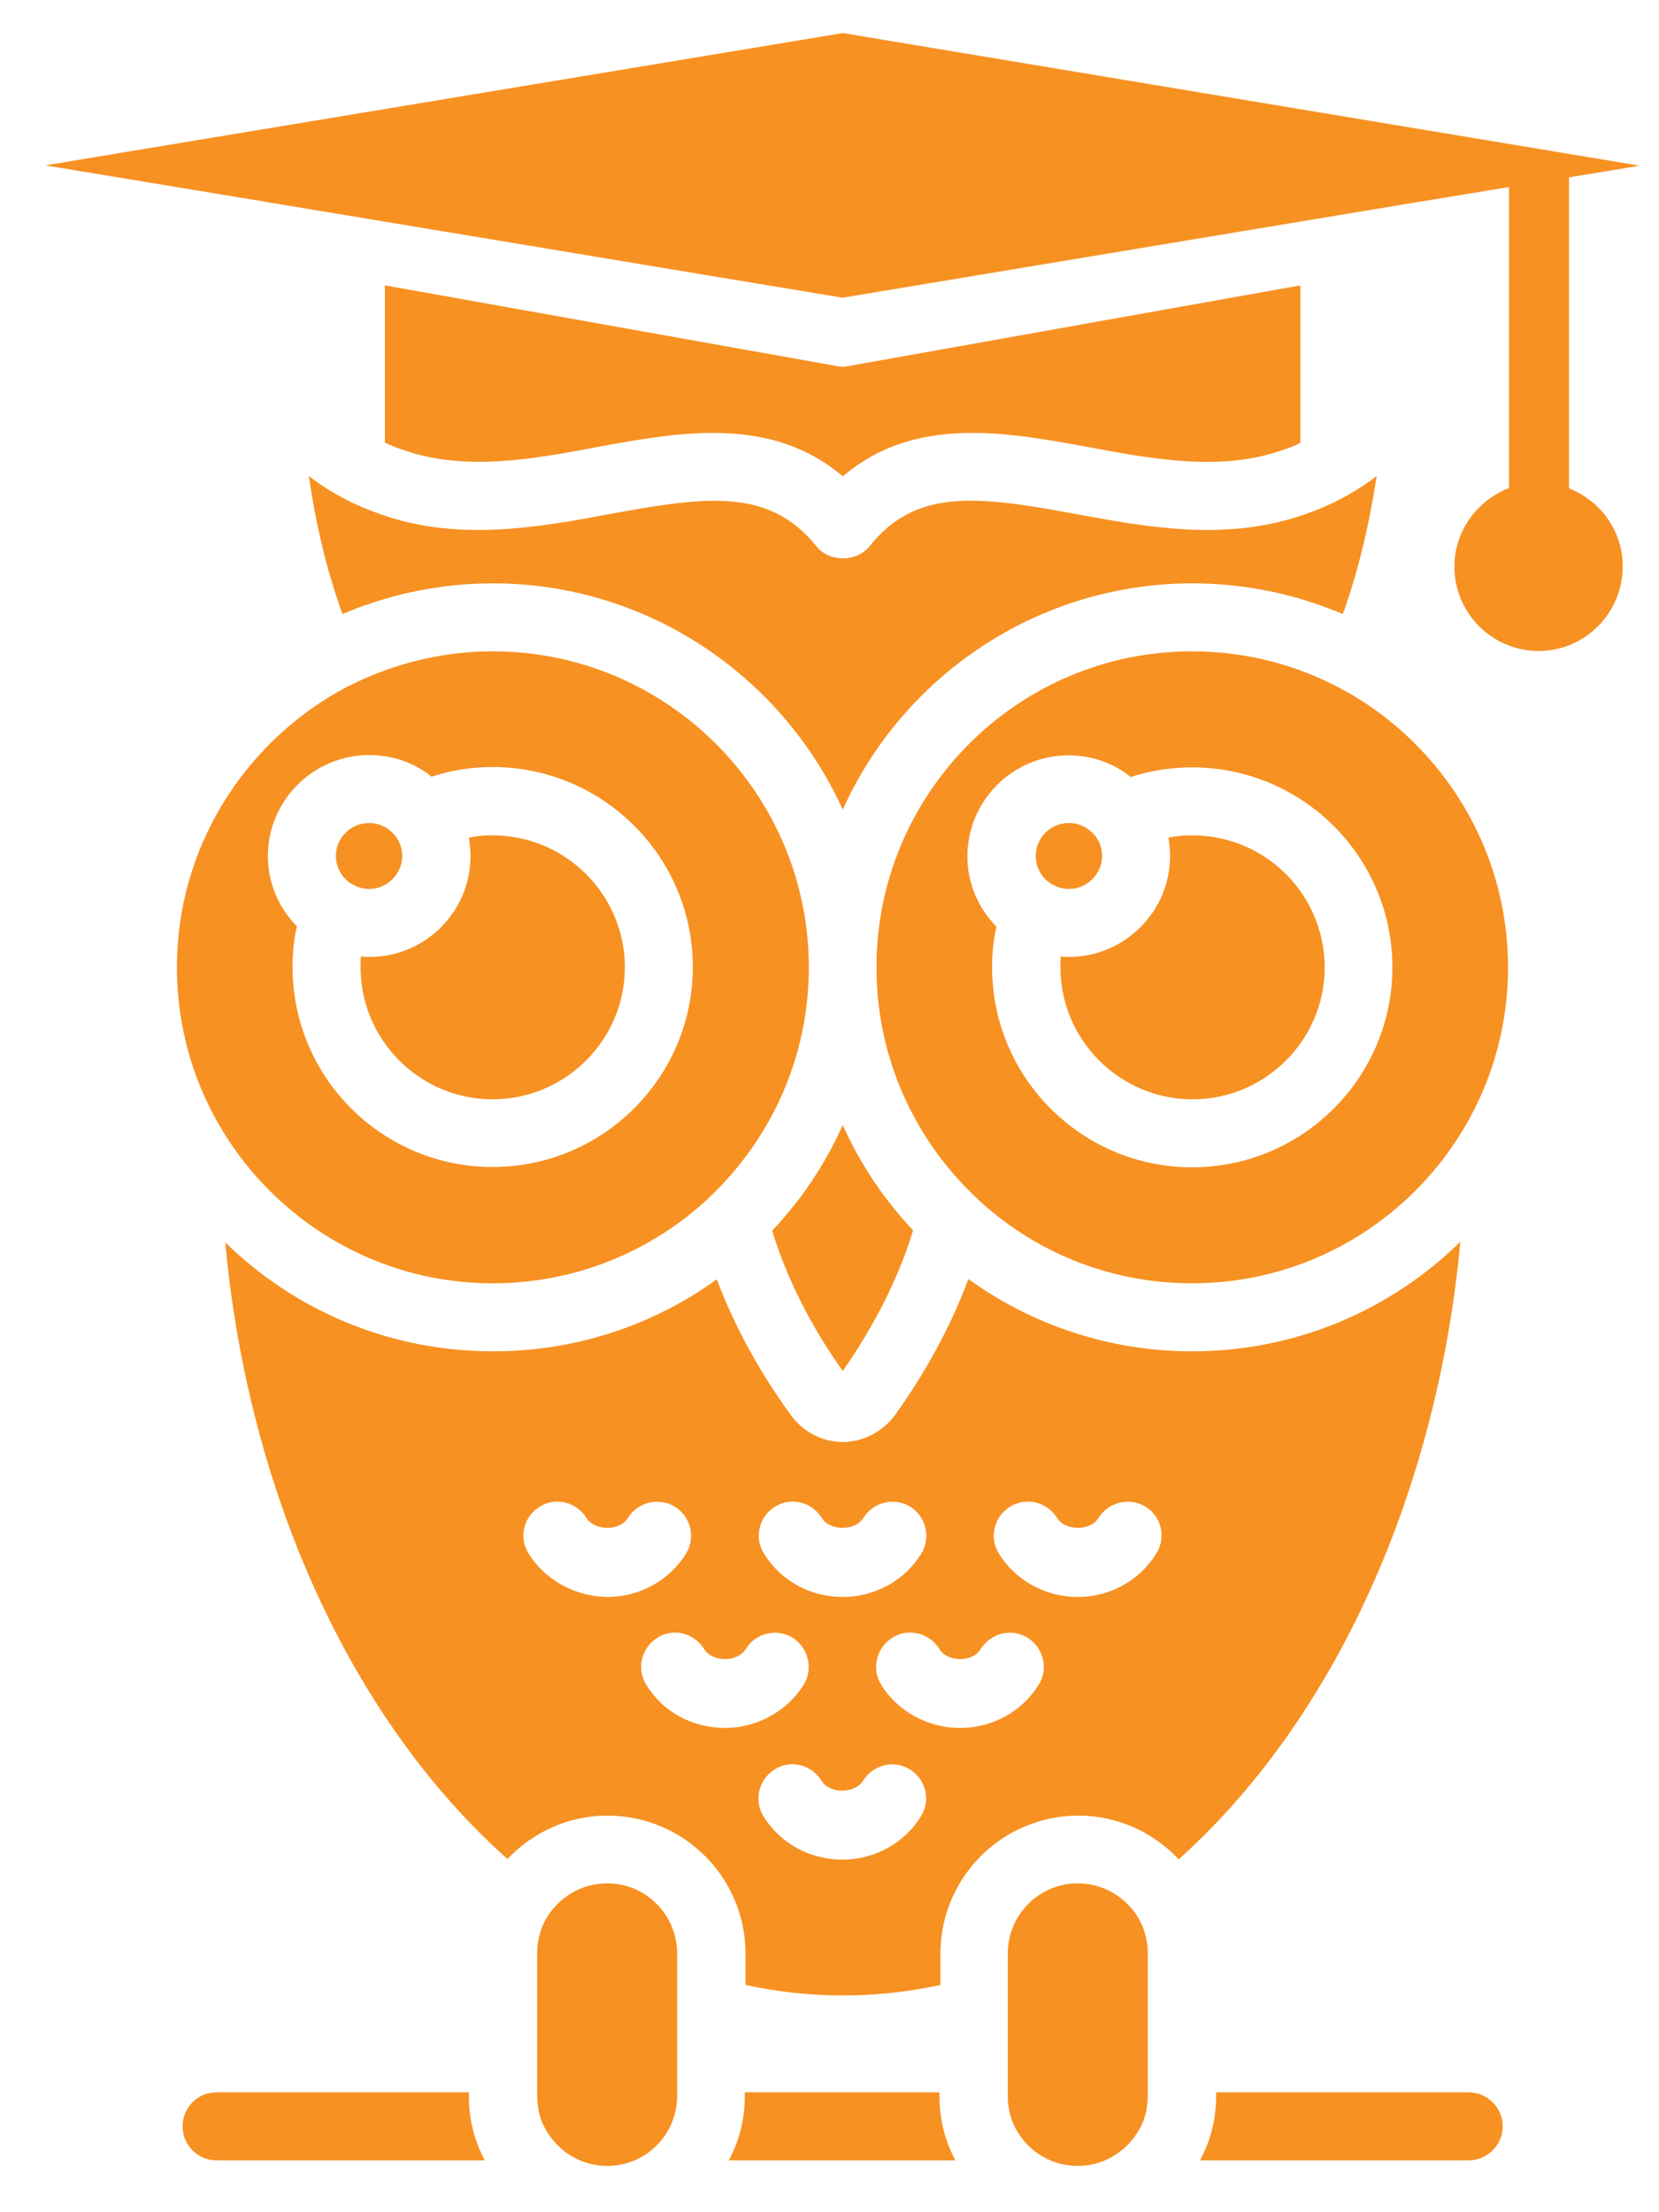 <svg width="30" height="40" viewBox="0 0 30 40" fill="none" xmlns="http://www.w3.org/2000/svg">
<path d="M3.199 17.491C3.199 20.637 5.76 23.204 8.912 23.204C10.419 23.204 11.787 22.619 12.812 21.667C12.818 21.655 12.824 21.649 12.83 21.643C12.842 21.637 12.848 21.631 12.854 21.619C12.86 21.613 12.866 21.607 12.872 21.607C13.951 20.564 14.626 19.112 14.626 17.491C14.626 14.345 12.064 11.777 8.912 11.777C7.906 11.777 6.96 12.043 6.134 12.495C4.386 13.483 3.199 15.351 3.199 17.491ZM6.676 13.652C7.098 13.652 7.49 13.79 7.803 14.043C8.153 13.929 8.521 13.869 8.906 13.869C10.907 13.869 12.528 15.49 12.528 17.485C12.528 19.48 10.907 21.101 8.906 21.101C6.911 21.101 5.29 19.48 5.29 17.485C5.29 17.232 5.314 16.979 5.369 16.749C5.043 16.418 4.844 15.972 4.844 15.478C4.844 14.471 5.67 13.652 6.676 13.652Z" fill="#F79122"/>
<path d="M6.526 17.291C6.52 17.358 6.52 17.418 6.52 17.49C6.52 18.804 7.593 19.877 8.906 19.877C10.226 19.877 11.299 18.804 11.299 17.49C11.299 16.176 10.226 15.104 8.906 15.104C8.762 15.104 8.617 15.116 8.478 15.146C8.497 15.254 8.509 15.369 8.509 15.477C8.509 16.484 7.689 17.303 6.683 17.303C6.622 17.303 6.574 17.303 6.526 17.291Z" fill="#F79122"/>
<path d="M6.339 15.972C6.351 15.978 6.357 15.984 6.369 15.99H6.375C6.465 16.044 6.568 16.074 6.676 16.074C7.002 16.074 7.273 15.803 7.273 15.477C7.273 15.357 7.237 15.236 7.171 15.146C7.165 15.128 7.153 15.116 7.14 15.104C7.032 14.971 6.863 14.881 6.676 14.881C6.345 14.881 6.074 15.146 6.074 15.477C6.074 15.682 6.182 15.863 6.339 15.972Z" fill="#F79122"/>
<path d="M24.353 12.507C24.347 12.507 24.347 12.501 24.341 12.501C24.311 12.489 24.275 12.47 24.25 12.452C23.449 12.024 22.533 11.777 21.556 11.777C18.41 11.777 15.849 14.339 15.849 17.491C15.849 19.106 16.524 20.576 17.615 21.619C17.621 21.625 17.633 21.637 17.639 21.643C18.658 22.613 20.038 23.204 21.556 23.204C24.709 23.204 27.27 20.643 27.27 17.491C27.27 15.357 26.095 13.495 24.353 12.507ZM21.556 21.107C19.562 21.107 17.94 19.486 17.94 17.491C17.94 17.238 17.965 16.985 18.019 16.756C17.693 16.424 17.494 15.978 17.494 15.484C17.494 14.477 18.314 13.658 19.32 13.658C19.742 13.658 20.134 13.796 20.448 14.049C20.797 13.935 21.171 13.875 21.556 13.875C23.557 13.875 25.179 15.496 25.179 17.491C25.179 19.48 23.557 21.107 21.556 21.107Z" fill="#F79122"/>
<path d="M21.557 15.104C21.412 15.104 21.267 15.116 21.129 15.146C21.147 15.254 21.159 15.369 21.159 15.477C21.159 16.484 20.333 17.303 19.327 17.303C19.279 17.303 19.23 17.303 19.182 17.291C19.176 17.358 19.176 17.418 19.176 17.49C19.176 18.804 20.249 19.877 21.563 19.877C22.883 19.877 23.955 18.804 23.955 17.49C23.949 16.17 22.883 15.104 21.557 15.104Z" fill="#F79122"/>
<path d="M19.929 15.477C19.929 15.357 19.893 15.236 19.827 15.146C19.821 15.128 19.809 15.116 19.797 15.104C19.688 14.971 19.52 14.881 19.327 14.881C19.001 14.881 18.73 15.146 18.73 15.477C18.73 15.682 18.832 15.863 18.995 15.972C19.007 15.984 19.019 15.99 19.031 15.99C19.116 16.044 19.224 16.074 19.327 16.074C19.658 16.074 19.929 15.803 19.929 15.477Z" fill="#F79122"/>
<path d="M5.585 8.607C5.706 9.457 5.893 10.235 6.134 10.934C6.14 10.946 6.14 10.964 6.146 10.976C6.164 11.018 6.176 11.06 6.194 11.102C7.032 10.747 7.948 10.548 8.912 10.548C11.721 10.548 14.149 12.236 15.24 14.64C16.325 12.229 18.754 10.548 21.562 10.548C22.527 10.548 23.443 10.747 24.28 11.102C24.299 11.06 24.311 11.018 24.329 10.976C24.335 10.964 24.341 10.952 24.341 10.934C24.582 10.241 24.763 9.457 24.895 8.607C24.491 8.915 24.058 9.144 23.593 9.3C22.177 9.801 20.737 9.53 19.453 9.294C17.687 8.969 16.566 8.818 15.723 9.879C15.488 10.168 14.999 10.168 14.764 9.879C13.915 8.824 12.793 8.969 11.028 9.294C9.756 9.53 8.304 9.801 6.887 9.3C6.417 9.138 5.983 8.915 5.585 8.607Z" fill="#F79122"/>
<path d="M15.24 24.79C15.596 24.277 16.174 23.361 16.512 22.246C15.988 21.692 15.554 21.047 15.24 20.342C14.921 21.053 14.493 21.692 13.963 22.252C14.3 23.361 14.873 24.277 15.24 24.79Z" fill="#F79122"/>
<path d="M10.799 8.083C12.281 7.812 13.939 7.505 15.241 8.614C16.536 7.505 18.194 7.812 19.676 8.083C20.863 8.306 22.087 8.529 23.196 8.137C23.304 8.101 23.413 8.059 23.515 8.011V5.16L15.343 6.619C15.307 6.625 15.271 6.631 15.241 6.631C15.204 6.631 15.168 6.625 15.132 6.619L6.96 5.16V8.005C7.062 8.053 7.171 8.095 7.279 8.131C8.394 8.529 9.618 8.306 10.799 8.083Z" fill="#F79122"/>
<path d="M10.979 34.053C10.503 34.053 10.088 34.318 9.865 34.71C9.846 34.746 9.828 34.788 9.81 34.824C9.75 34.981 9.714 35.138 9.714 35.318V37.898C9.714 38.024 9.732 38.157 9.768 38.272C9.774 38.283 9.78 38.302 9.78 38.314C9.961 38.808 10.431 39.163 10.979 39.163C11.679 39.163 12.245 38.597 12.245 37.898V35.318C12.245 34.625 11.679 34.053 10.979 34.053Z" fill="#F79122"/>
<path d="M20.604 34.71C20.381 34.318 19.965 34.053 19.489 34.053C18.79 34.053 18.224 34.625 18.224 35.318V37.898C18.224 38.024 18.242 38.157 18.278 38.272C18.284 38.283 18.284 38.302 18.29 38.314C18.465 38.808 18.935 39.163 19.489 39.163C20.038 39.163 20.508 38.808 20.689 38.314C20.695 38.302 20.695 38.283 20.701 38.272C20.737 38.157 20.755 38.024 20.755 37.898V35.318C20.755 35.138 20.719 34.981 20.659 34.824C20.64 34.794 20.622 34.746 20.604 34.71Z" fill="#F79122"/>
<path d="M16.994 37.832H13.469V37.904C13.469 38.32 13.366 38.718 13.179 39.062H17.278C17.091 38.718 16.988 38.326 16.988 37.904V37.832H16.994Z" fill="#F79122"/>
<path d="M26.559 37.832H21.991V37.904C21.991 38.32 21.888 38.718 21.701 39.062H26.559C26.896 39.062 27.174 38.784 27.174 38.447C27.174 38.109 26.896 37.832 26.559 37.832Z" fill="#F79122"/>
<path d="M8.479 37.832H3.916C3.573 37.832 3.302 38.109 3.302 38.447C3.302 38.784 3.573 39.062 3.916 39.062H8.768C8.581 38.718 8.479 38.326 8.479 37.904V37.832Z" fill="#F79122"/>
<path d="M28.373 8.83V3.207L29.651 2.996L15.241 0.598L0.818 2.99L4.754 3.641L4.856 3.659L15.234 5.383L25.601 3.659L25.715 3.641L27.288 3.382V8.824C26.715 9.047 26.3 9.596 26.3 10.246C26.3 11.084 26.981 11.771 27.824 11.771C28.662 11.771 29.343 11.084 29.343 10.246C29.349 9.602 28.939 9.053 28.373 8.83Z" fill="#F79122"/>
<path d="M26.408 22.451C25.16 23.681 23.443 24.434 21.556 24.434C20.044 24.434 18.645 23.946 17.512 23.126C17.127 24.163 16.596 25.013 16.181 25.591C15.964 25.886 15.608 26.073 15.24 26.073C14.867 26.073 14.517 25.886 14.3 25.585C13.884 25.013 13.348 24.163 12.962 23.132C11.817 23.958 10.425 24.434 8.918 24.434C7.032 24.434 5.32 23.687 4.073 22.463C4.489 27.007 6.363 31.112 9.177 33.613C9.635 33.131 10.274 32.829 10.986 32.829C12.366 32.829 13.481 33.95 13.481 35.324V35.891C14.65 36.144 15.837 36.144 17.006 35.891V35.324C17.006 33.944 18.127 32.829 19.501 32.829C20.212 32.829 20.857 33.131 21.315 33.619C24.124 31.1 25.986 26.995 26.408 22.451ZM14.017 27.242C14.306 27.062 14.68 27.158 14.861 27.447C15.005 27.682 15.463 27.688 15.614 27.447C15.789 27.158 16.169 27.068 16.458 27.242C16.747 27.423 16.837 27.797 16.663 28.086C16.367 28.574 15.825 28.876 15.24 28.876C14.65 28.876 14.113 28.58 13.812 28.086C13.631 27.797 13.728 27.417 14.017 27.242ZM9.557 28.086C9.376 27.797 9.467 27.423 9.762 27.242C10.045 27.062 10.425 27.158 10.606 27.447C10.75 27.682 11.209 27.688 11.353 27.447C11.534 27.158 11.914 27.068 12.203 27.242C12.492 27.423 12.583 27.797 12.408 28.086C12.113 28.574 11.564 28.876 10.986 28.876C10.401 28.87 9.852 28.568 9.557 28.086ZM13.113 31.244C12.522 31.244 11.986 30.955 11.685 30.461C11.504 30.172 11.6 29.792 11.889 29.611C12.179 29.43 12.552 29.527 12.733 29.816C12.878 30.057 13.336 30.063 13.487 29.816C13.661 29.527 14.041 29.436 14.33 29.611C14.62 29.792 14.71 30.172 14.535 30.461C14.234 30.943 13.685 31.244 13.113 31.244ZM16.657 32.835C16.361 33.324 15.819 33.625 15.234 33.625C14.644 33.625 14.107 33.33 13.806 32.841C13.625 32.546 13.722 32.172 14.011 31.992C14.3 31.811 14.674 31.907 14.855 32.197C14.999 32.438 15.457 32.438 15.608 32.197C15.789 31.907 16.163 31.817 16.452 31.992C16.741 32.172 16.837 32.546 16.657 32.835ZM18.784 30.461C18.489 30.943 17.946 31.244 17.362 31.244C16.777 31.244 16.229 30.943 15.934 30.461C15.753 30.172 15.849 29.792 16.138 29.611C16.428 29.43 16.807 29.527 16.988 29.816C17.127 30.057 17.591 30.063 17.735 29.816C17.916 29.527 18.29 29.436 18.579 29.611C18.869 29.792 18.965 30.172 18.784 30.461ZM20.912 28.086C20.616 28.574 20.074 28.876 19.489 28.876C18.905 28.876 18.356 28.574 18.061 28.086C17.88 27.797 17.977 27.423 18.266 27.242C18.561 27.062 18.935 27.158 19.116 27.447C19.26 27.682 19.718 27.688 19.863 27.447C20.044 27.158 20.423 27.068 20.713 27.242C21.002 27.417 21.092 27.797 20.912 28.086Z" fill="#F79122"/>
</svg>

